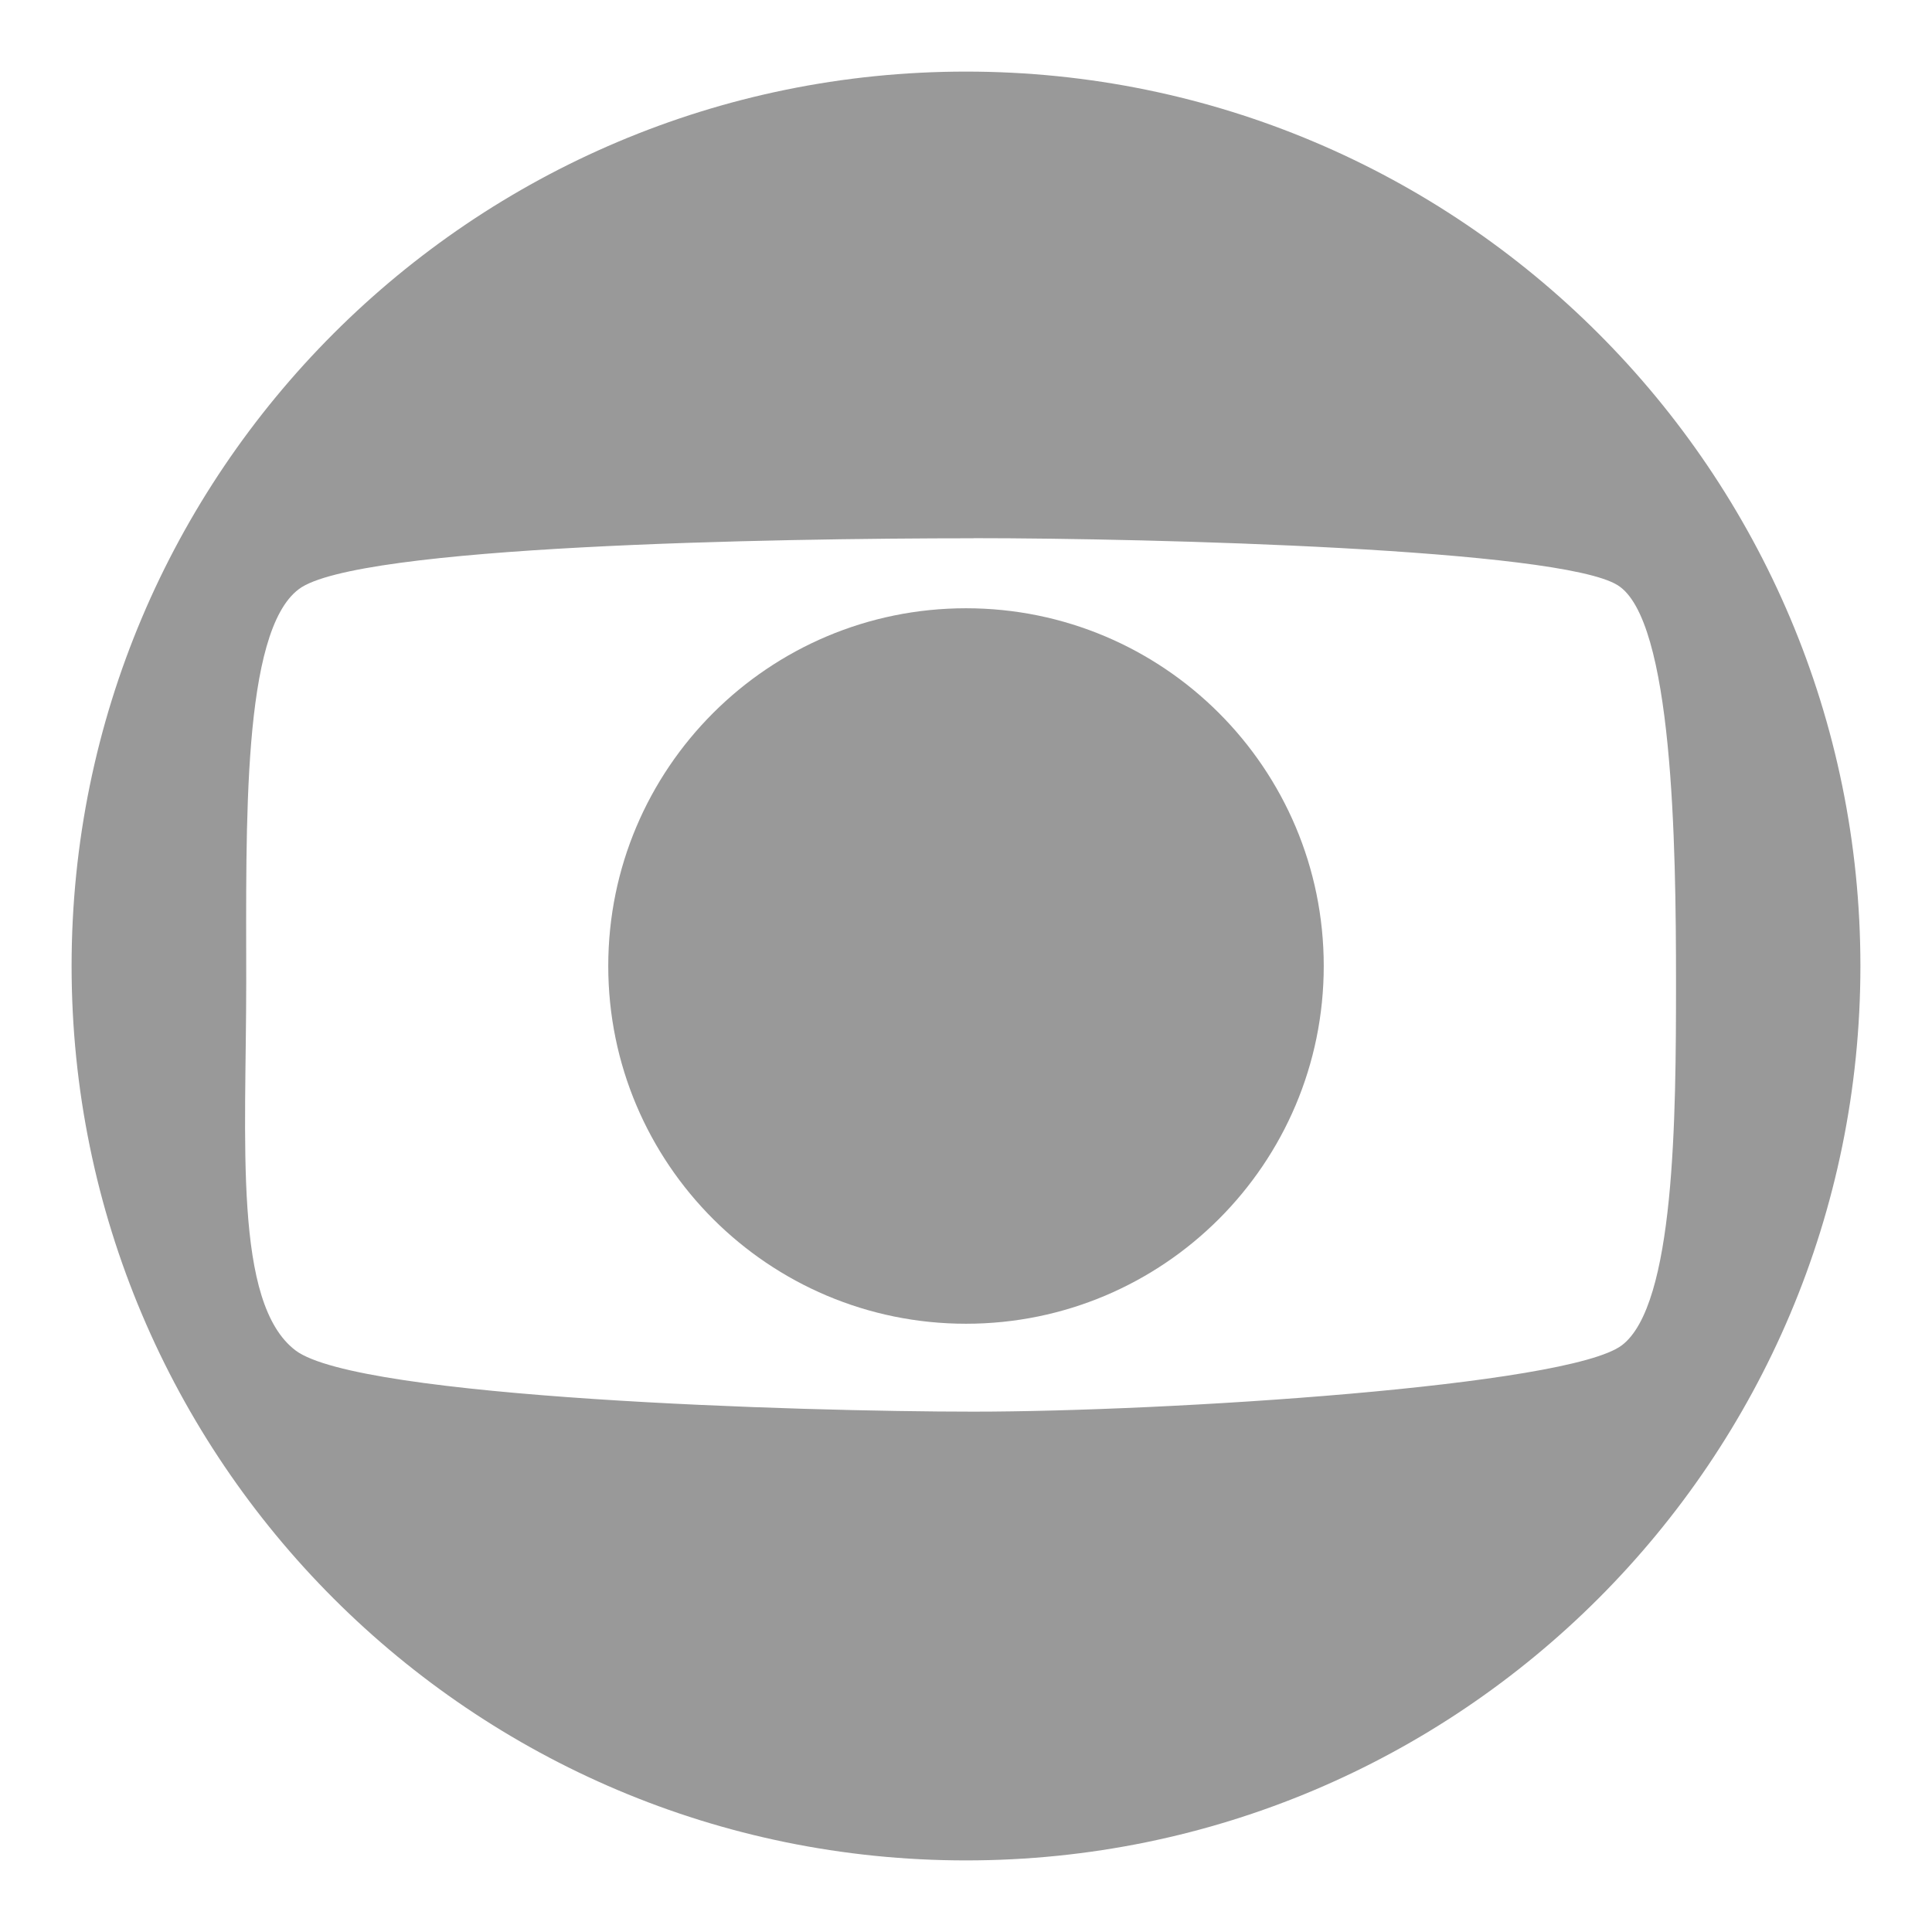 <svg width="18" height="18" viewBox="0 0 18 18" xmlns="http://www.w3.org/2000/svg"><g fill="none" fill-rule="evenodd"><path d="M-1-1h20v20H-1z"></path><g fill-rule="nonzero" fill="#999"><path d="M17.333 9c0 4.602-3.73 8.333-8.333 8.333C4.398 17.333.667 13.603.667 9 .667 4.398 4.397.667 9 .667c4.602 0 8.333 3.73 8.333 8.333zM9.07 5.015c-1.87 0-5.75.068-6.286.474-.53.397-.49 2.193-.49 3.663 0 1.482-.123 2.99.46 3.43.59.445 4.707.57 6.316.57 1.797 0 5.535-.238 6.04-.618.495-.374.505-2.12.505-3.382 0-1.29-.028-3.38-.544-3.7-.542-.338-4.328-.438-6-.438z"></path><path d="M12.333 9c0 1.84-1.492 3.333-3.333 3.333-1.84 0-3.333-1.492-3.333-3.333C5.667 7.16 7.16 5.667 9 5.667c1.84 0 3.333 1.492 3.333 3.333z"></path></g></g></svg>